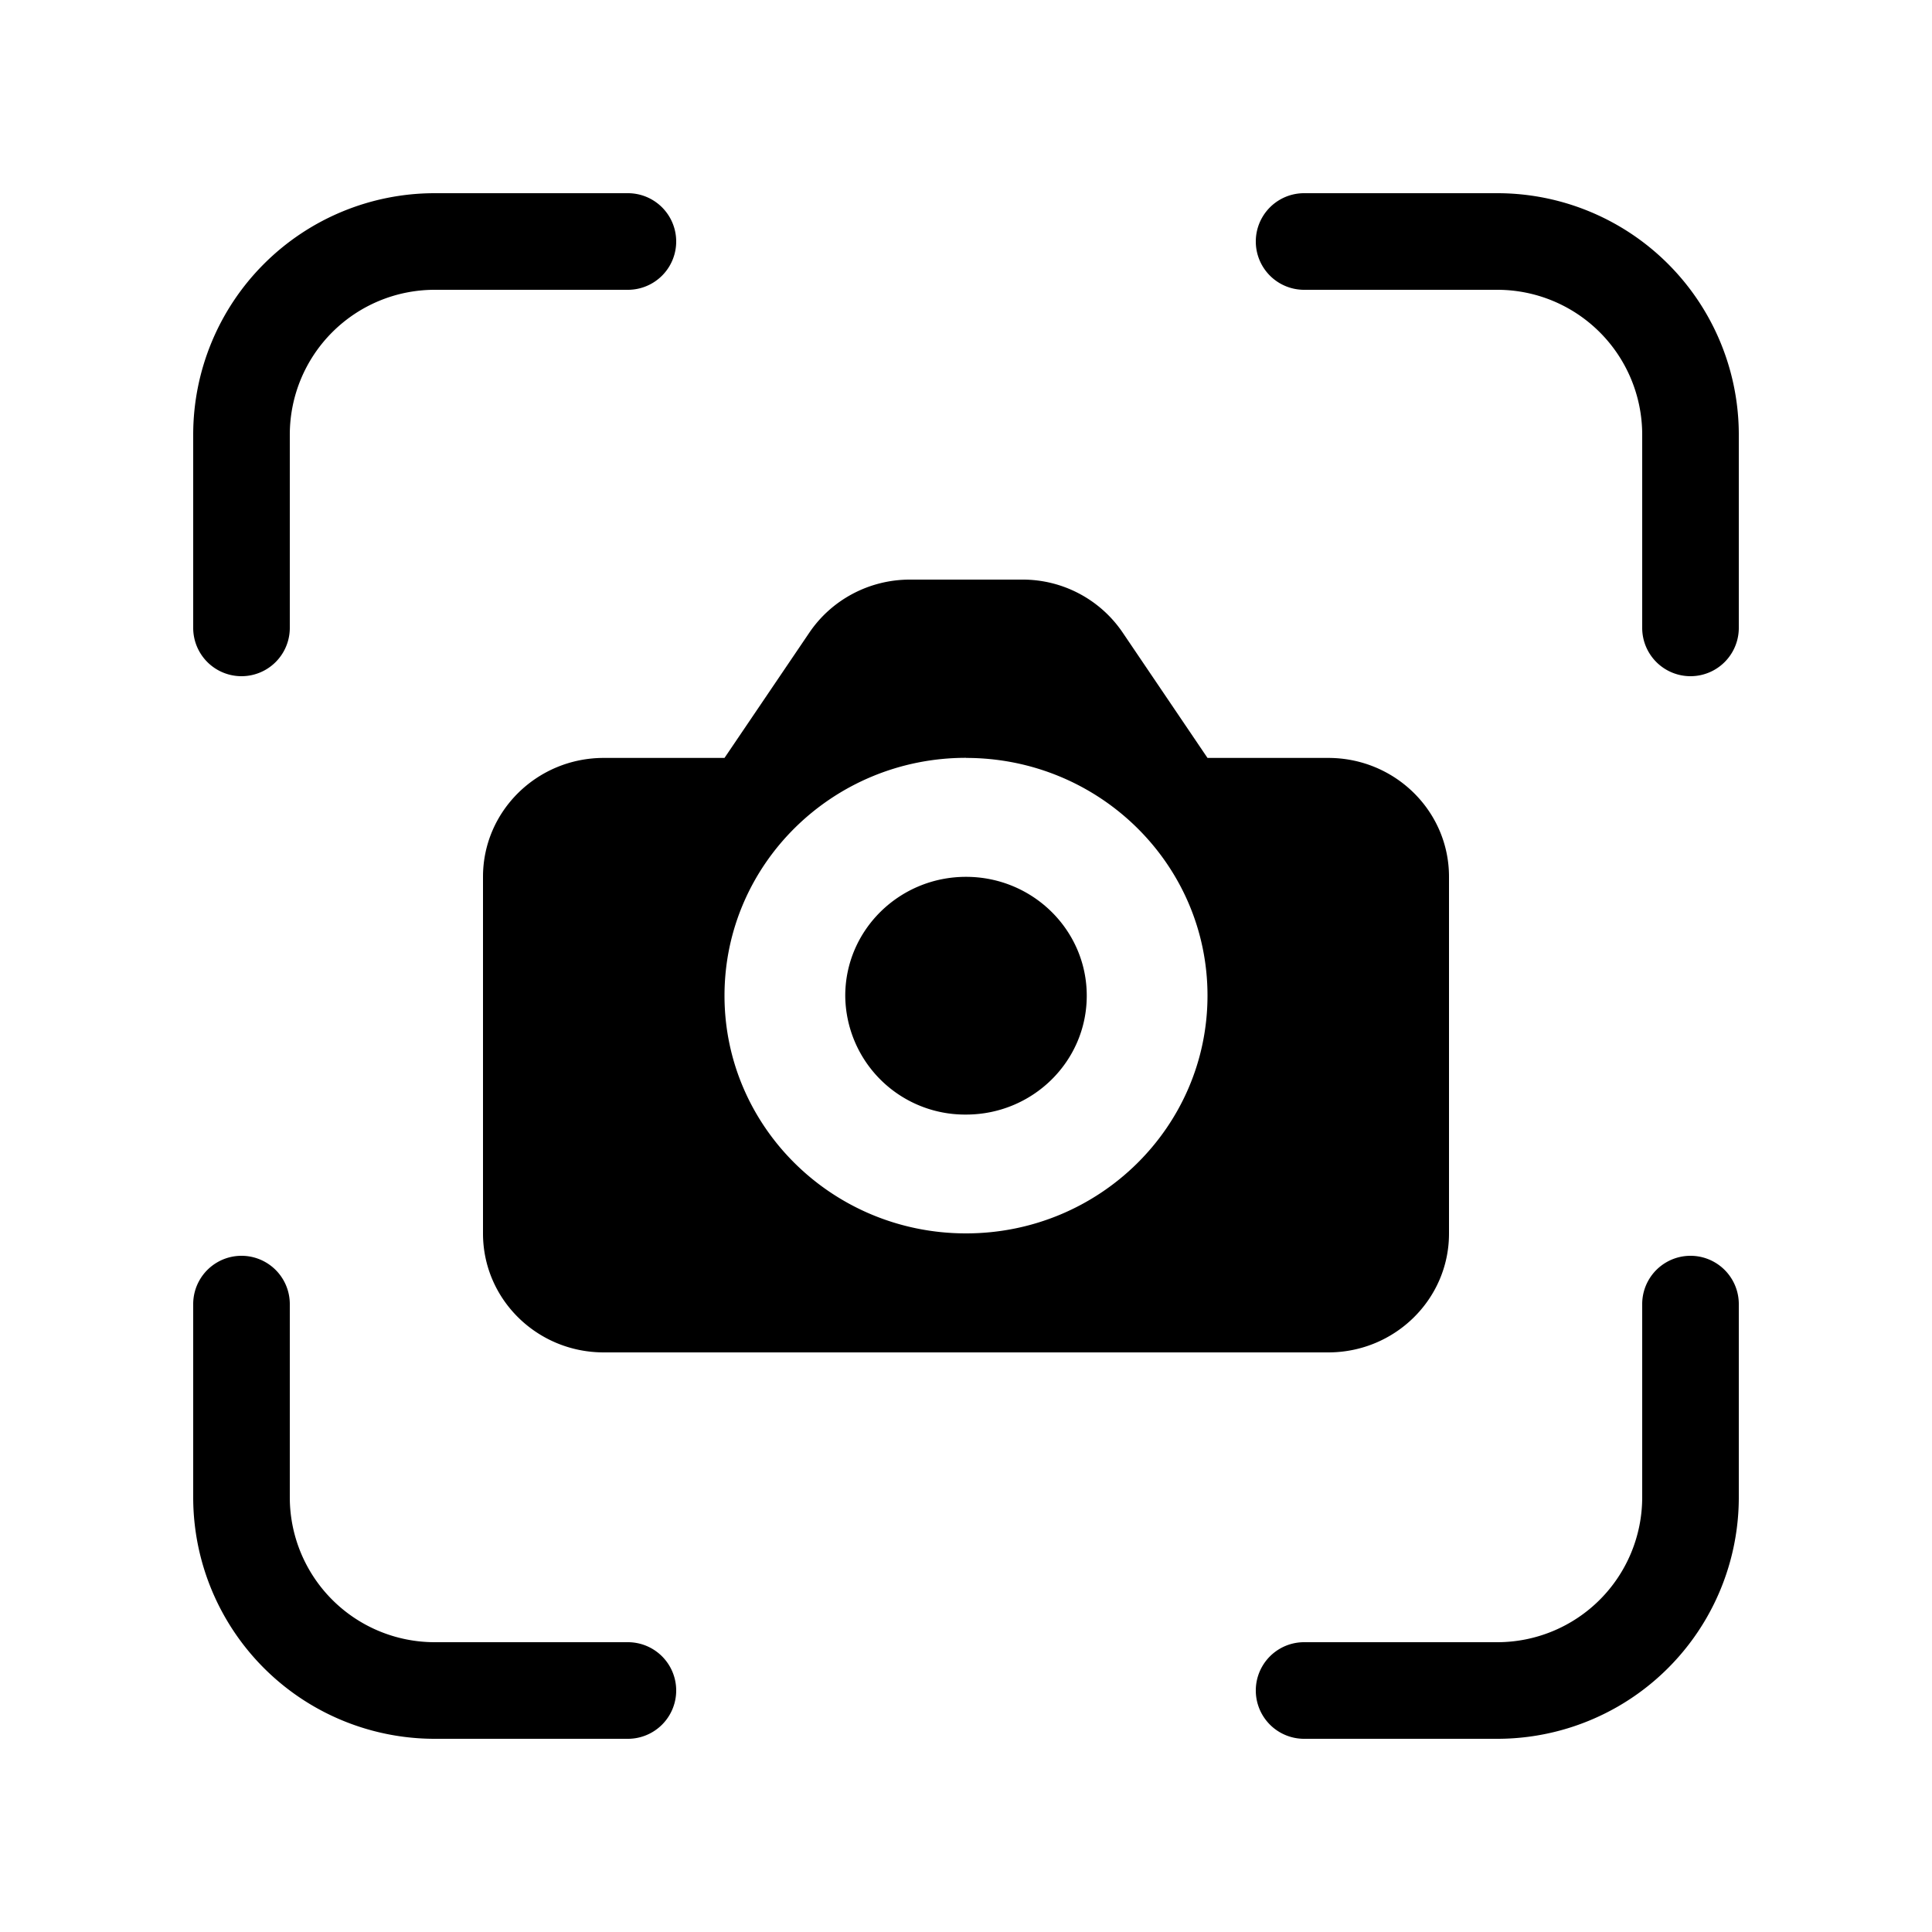 <svg xmlns="http://www.w3.org/2000/svg" width="1em" height="1em" viewBox="0 0 20 20"><path fill="currentColor" d="M4.5 3A1.5 1.5 0 0 0 3 4.5v2a.5.5 0 0 1-1 0v-2A2.5 2.5 0 0 1 4.5 2h2a.5.5 0 0 1 0 1zm0 14A1.5 1.5 0 0 1 3 15.5v-2a.5.5 0 0 0-1 0v2A2.5 2.5 0 0 0 4.5 18h2a.5.5 0 0 0 0-1zM17 4.5A1.5 1.5 0 0 0 15.5 3h-2a.5.5 0 0 1 0-1h2A2.5 2.5 0 0 1 18 4.5v2a.5.5 0 0 1-1 0zM15.5 17a1.5 1.5 0 0 0 1.5-1.5v-2a.5.5 0 0 1 1 0v2a2.5 2.5 0 0 1-2.5 2.5h-2a.5.5 0 0 1 0-1zm-4.25-6.692c0 .68-.56 1.23-1.25 1.23a1.24 1.24 0 0 1-1.25-1.23c0-.68.56-1.231 1.25-1.231s1.25.551 1.25 1.23M5 9.077v3.692C5 13.45 5.56 14 6.25 14h7.5c.69 0 1.25-.551 1.25-1.23V9.076c0-.68-.56-1.23-1.25-1.23H12.5l-.879-1.299A1.25 1.25 0 0 0 10.581 6H9.419c-.418 0-.808.206-1.04.548L7.5 7.846H6.25c-.69 0-1.25.551-1.25 1.23m5-1.23c1.38 0 2.5 1.101 2.5 2.46c0 1.36-1.12 2.462-2.5 2.462s-2.5-1.102-2.5-2.461c0-1.36 1.12-2.462 2.5-2.462"/></svg>